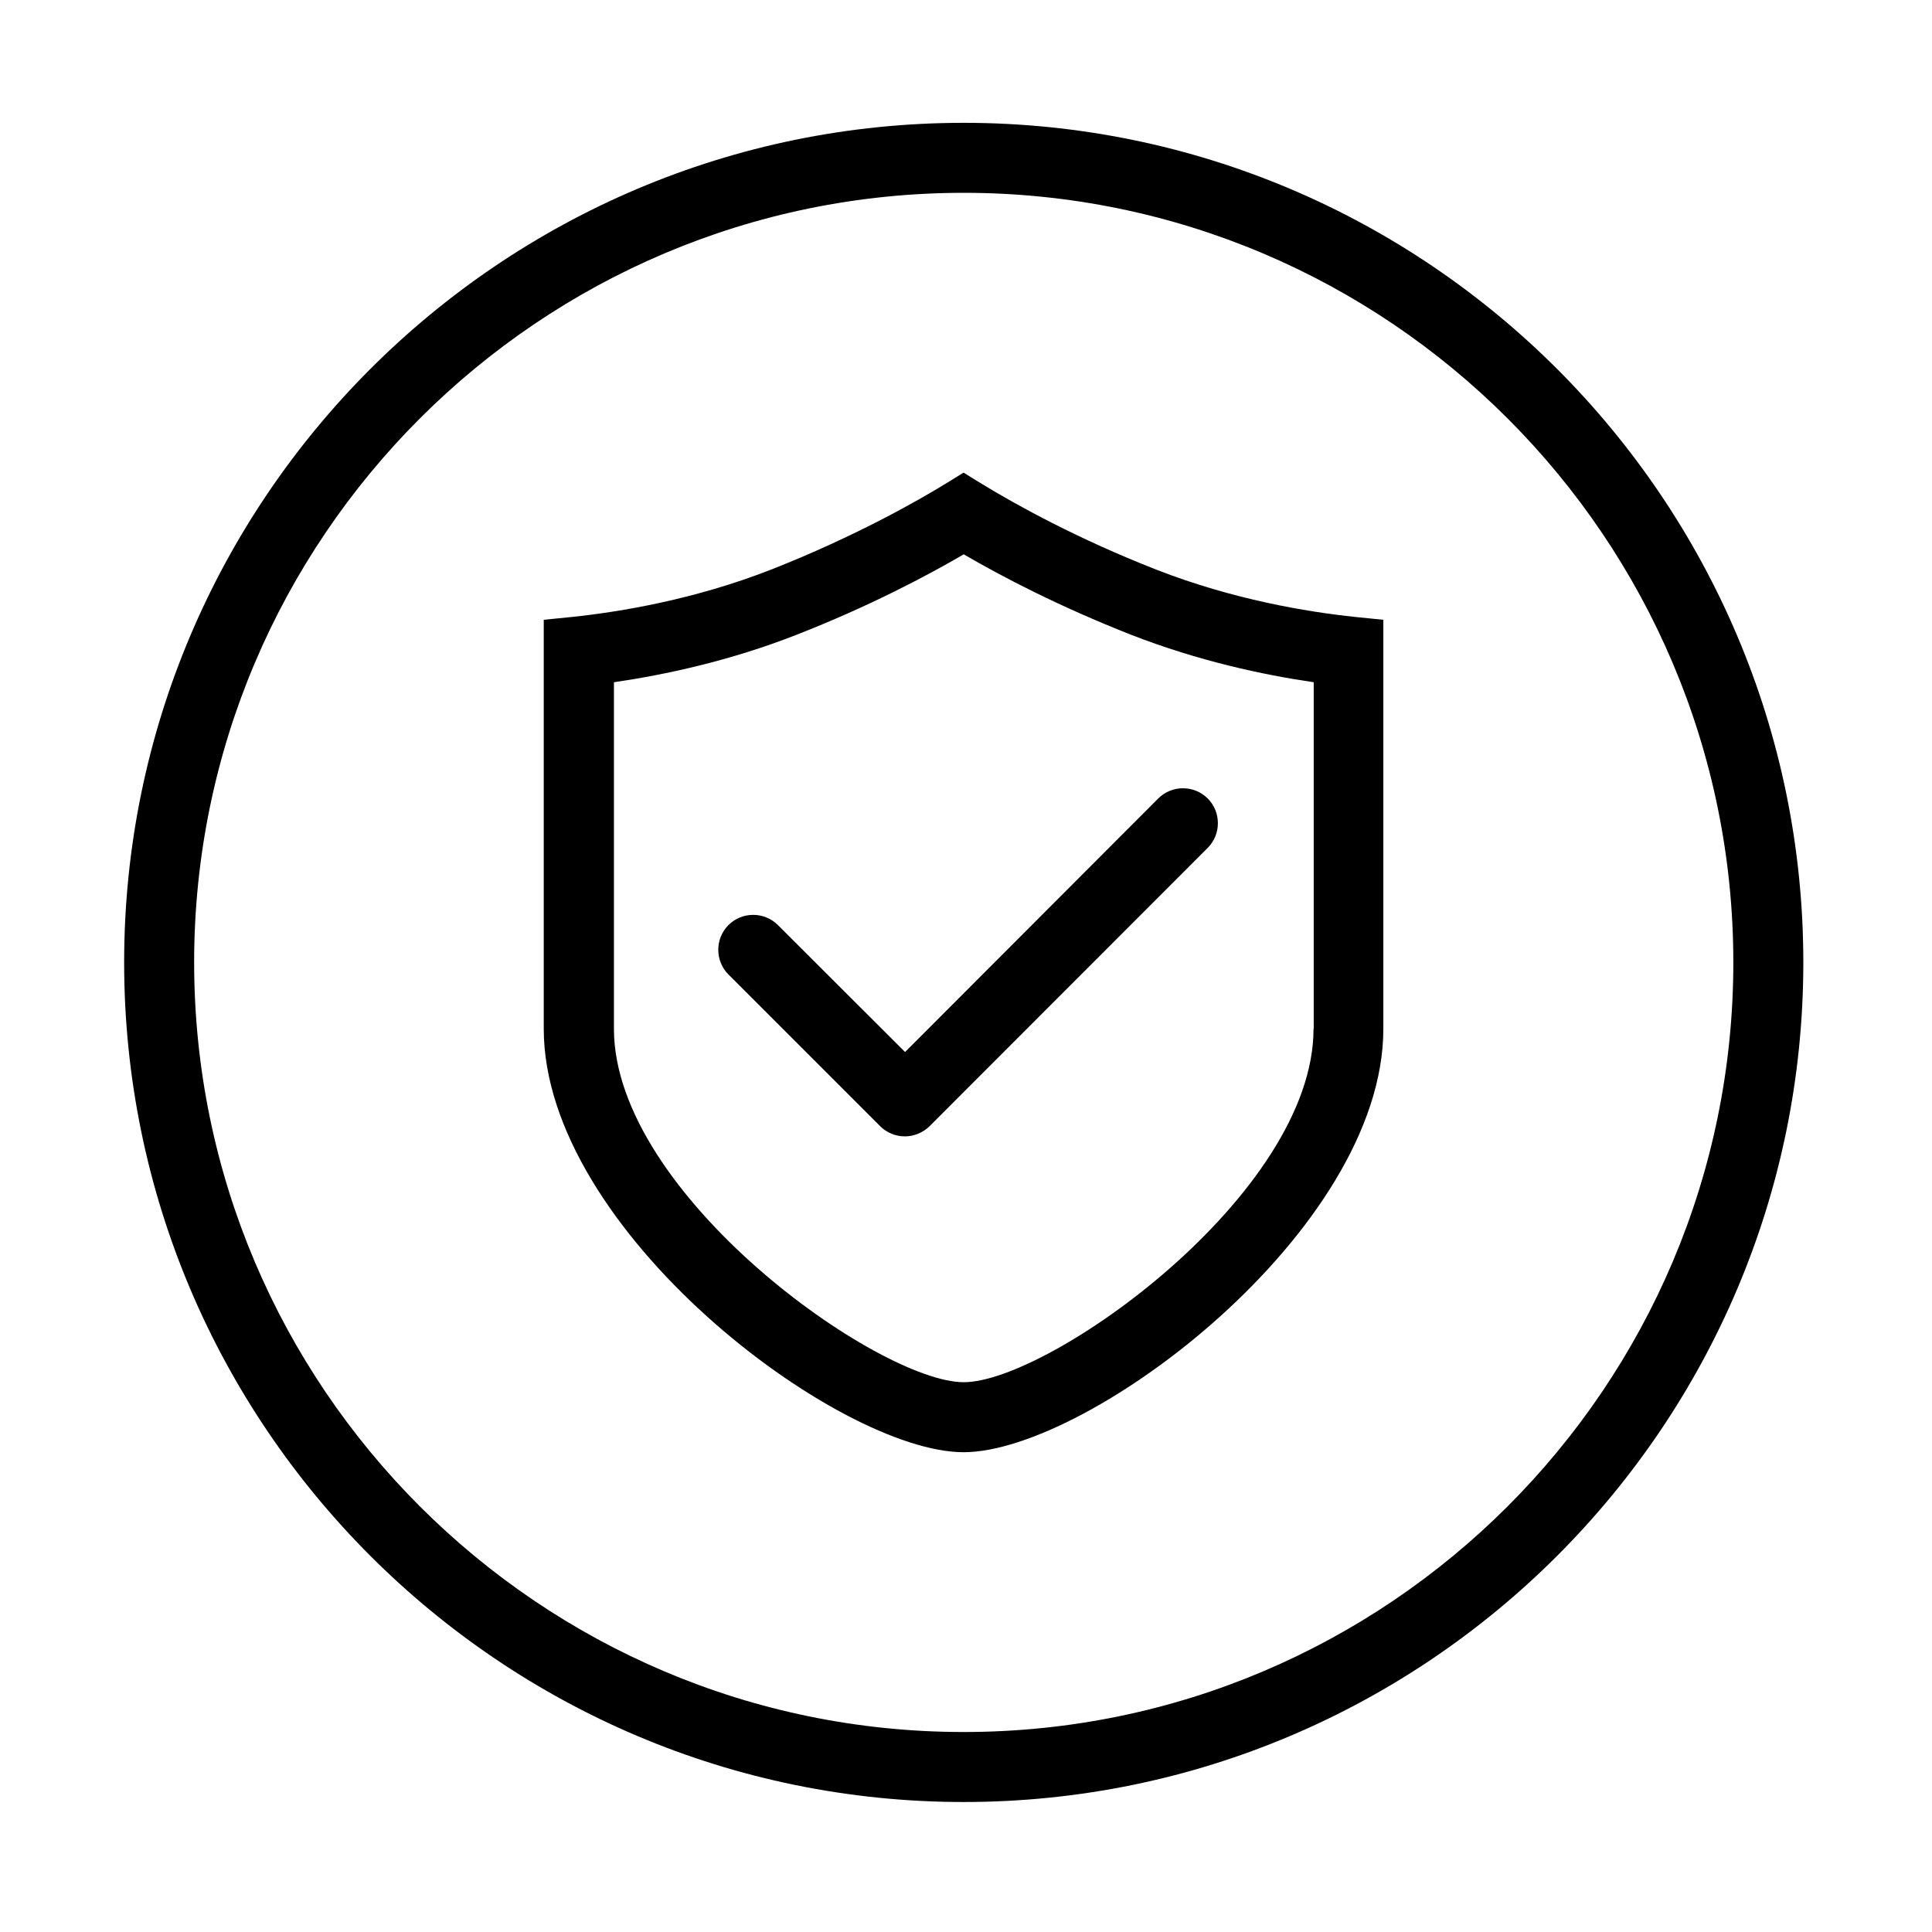 <?xml version="1.0" standalone="no"?><!DOCTYPE svg PUBLIC "-//W3C//DTD SVG 1.1//EN" "http://www.w3.org/Graphics/SVG/1.1/DTD/svg11.dtd"><svg t="1702720015552" class="icon" viewBox="0 0 1024 1024" version="1.1" xmlns="http://www.w3.org/2000/svg" p-id="6269" xmlns:xlink="http://www.w3.org/1999/xlink" width="200" height="200"><path d="M510.8 65.1c-245.4 0-445 199.6-445 445s199.6 445 445 445 445-199.6 445-445-199.6-445-445-445z m0 852.9c-224.9 0-407.9-183-407.9-407.9s183-407.9 407.9-407.9 407.9 183 407.9 407.9S735.7 918 510.8 918z" p-id="6270"></path><path d="M612.8 301.9c-41.8-16.4-73.7-34-93.2-45.9l-8.9-5.5-8.9 5.5c-15.8 9.7-48.9 28.5-93.1 45.9-40.7 15.9-79.9 22.4-105.6 25.1l-14.9 1.5v216.8c0 107 156.2 224.4 222.5 224.4 66.3 0 222.5-117.4 222.5-224.4V328.5l-14.9-1.5c-25.6-2.7-64.8-9.2-105.5-25.1z m83.4 243.4c0 87.8-140.3 187.3-185.4 187.3-45.1 0-185.4-99.6-185.4-187.3V361.6c26.7-3.9 61.2-11.2 96.9-25.2 38.8-15.2 69.5-31.5 88.5-42.6 20.9 12.2 51 27.8 88.6 42.6 35.6 13.9 70.1 21.3 96.9 25.2v183.7z" p-id="6271"></path><path d="M412.3 490.3c-7.2-7.2-19-7.2-26.2 0-7.2 7.2-7.2 19 0 26.2l80.4 80.4c3.5 3.5 8.2 5.4 13.1 5.4s9.6-2 13.1-5.4l147.4-147.5c7.2-7.2 7.2-19 0-26.2-7.2-7.2-19-7.2-26.2 0L479.7 557.6l-67.4-67.3z" p-id="6272"></path></svg>